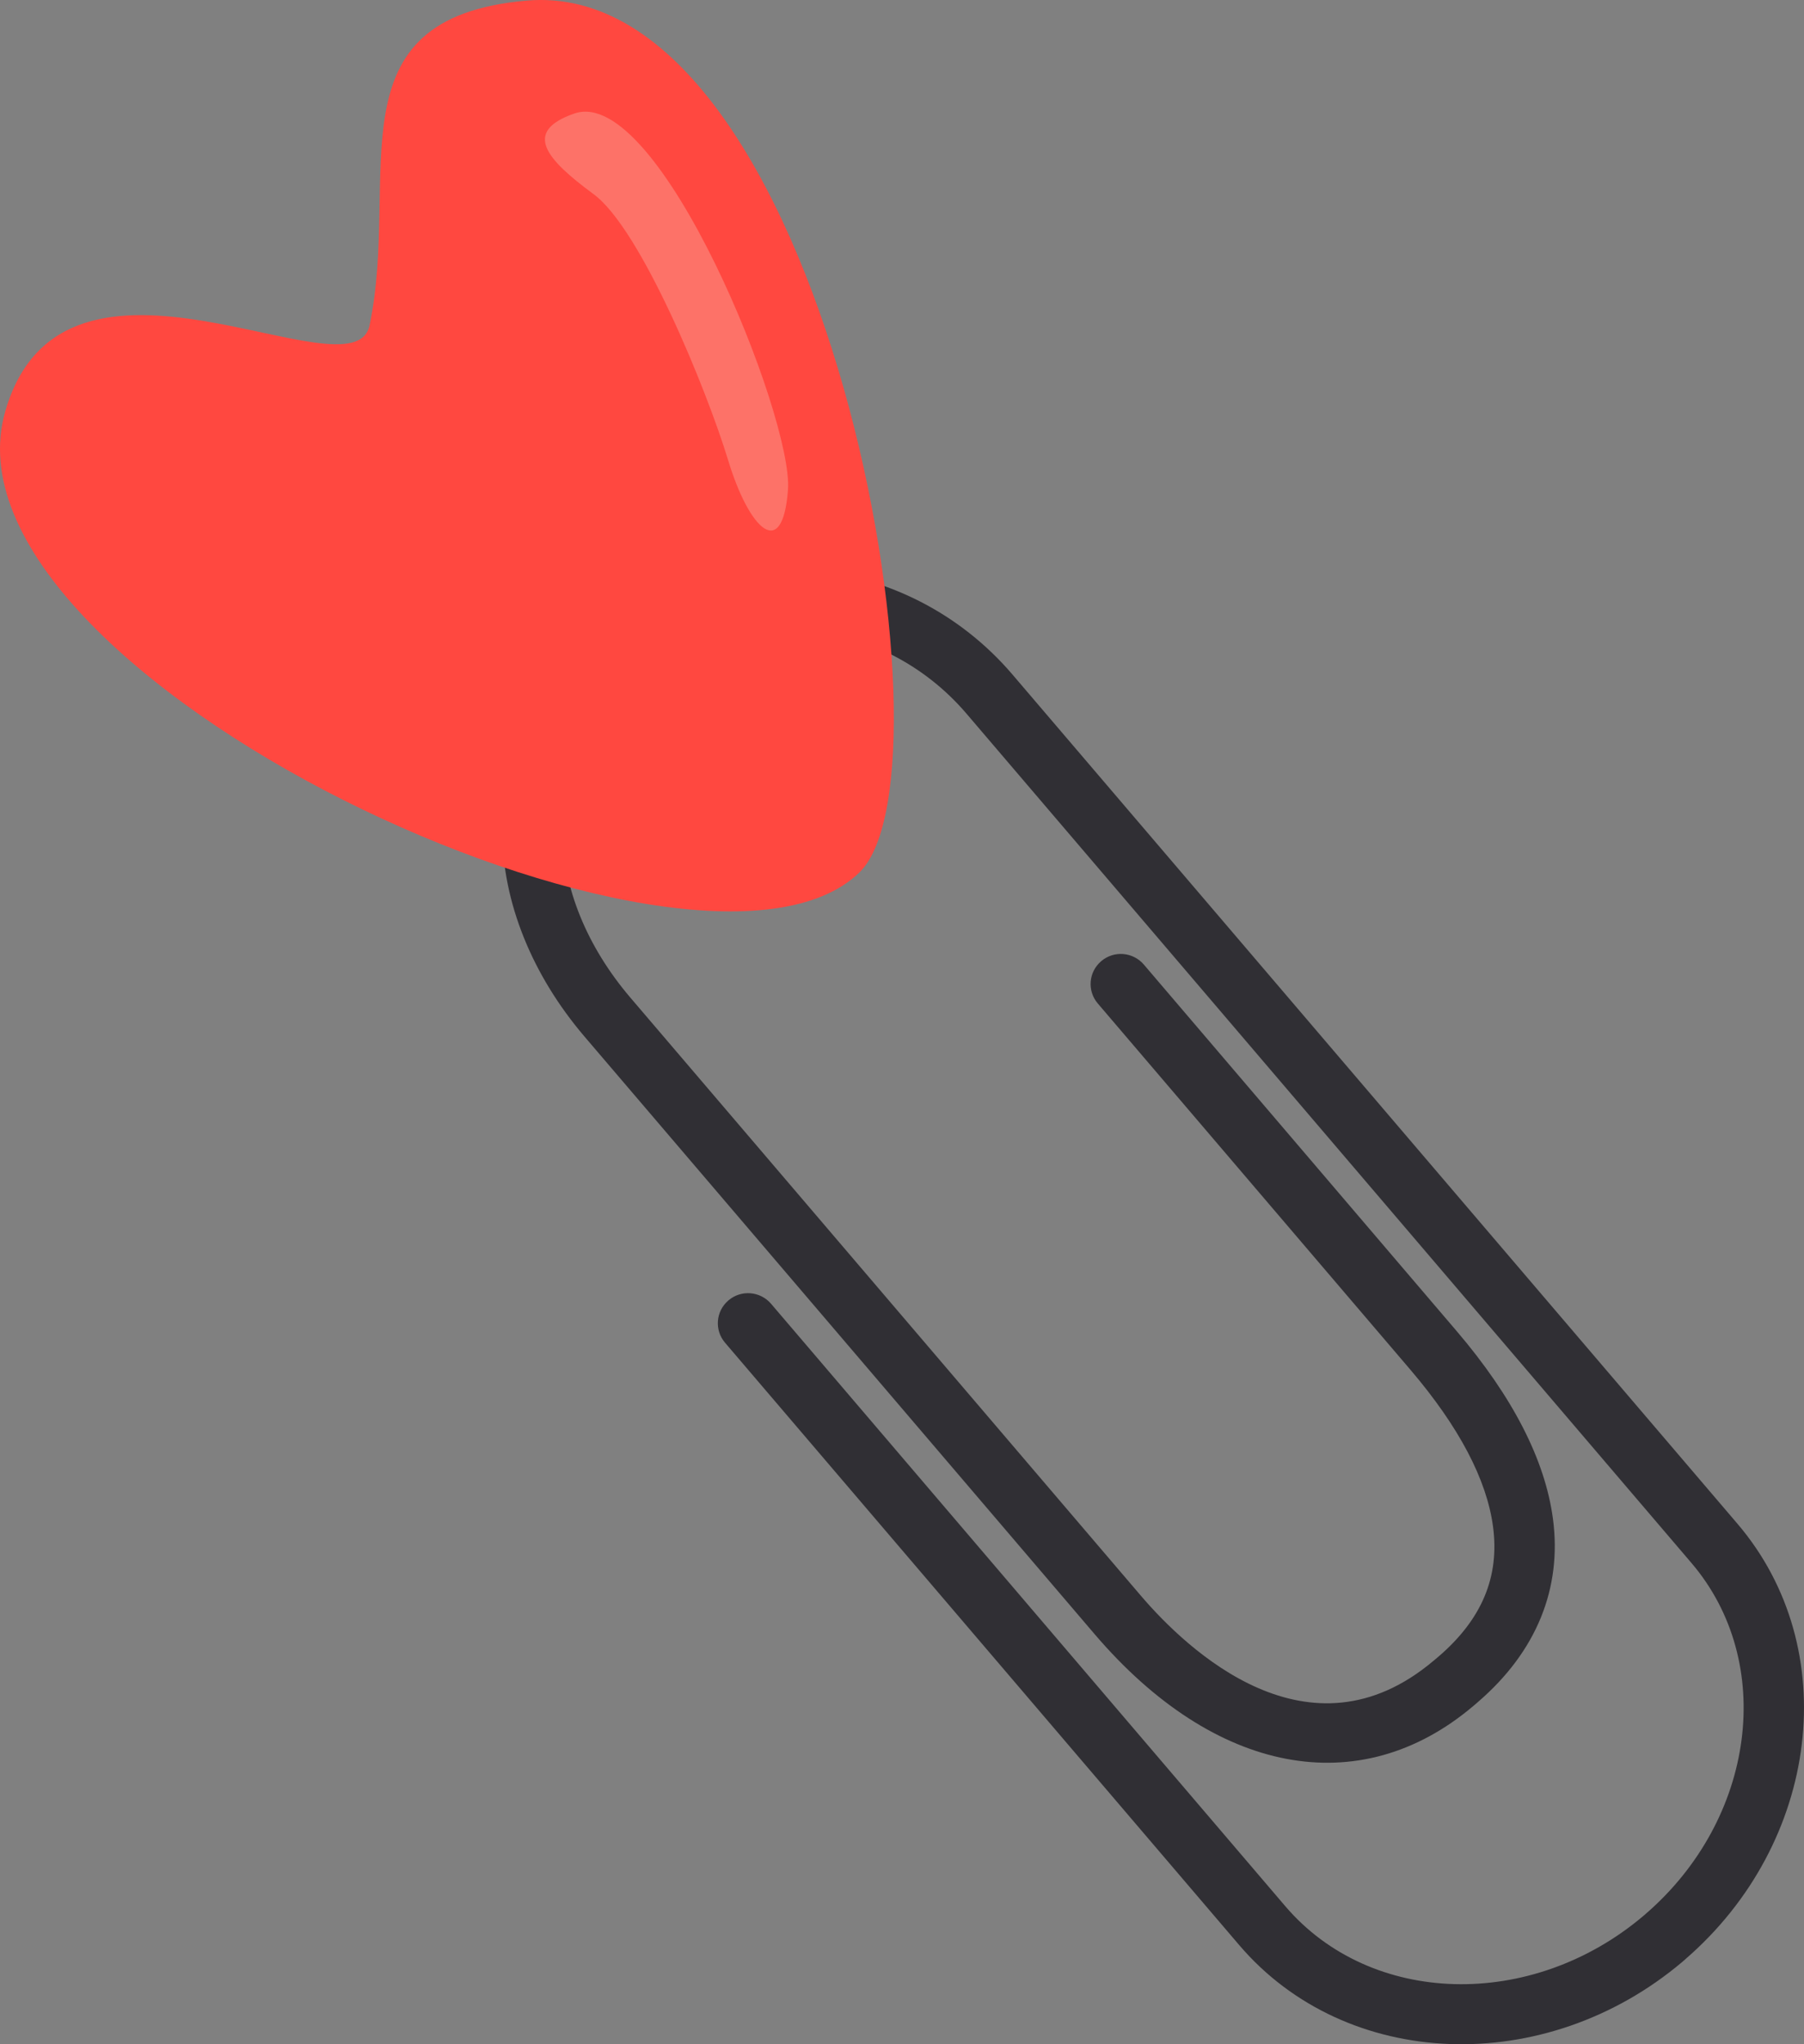 <svg width="30" height="34" viewBox="0 0 30 34" fill="none" xmlns="http://www.w3.org/2000/svg">
<rect x="0" y="0" width="30" height="34" fill="#808080" stroke="none"/>
<path d="M28.023 32.589C30.267 30.652 30.661 27.415 28.894 25.344L16.838 11.22C15.059 9.135 11.934 8.857 9.873 10.599C8.884 11.436 8.342 12.585 8.352 13.835C8.359 15.007 8.846 16.215 9.719 17.239L18.203 27.179C20.197 29.514 22.607 29.974 24.495 28.379L24.546 28.336C24.558 28.325 24.57 28.316 24.581 28.305C25.549 27.471 25.979 26.418 25.825 25.26C25.694 24.279 25.155 23.23 24.224 22.139L19.021 16.042C18.841 15.832 18.524 15.806 18.313 15.986C18.313 15.986 18.31 15.987 18.31 15.989C18.102 16.168 18.077 16.48 18.256 16.69L23.459 22.787C24.262 23.73 24.724 24.606 24.829 25.393C24.939 26.225 24.644 26.931 23.925 27.55C23.916 27.559 23.905 27.567 23.894 27.576L23.843 27.619C21.773 29.37 19.744 27.445 18.968 26.535L10.484 16.594C9.763 15.749 9.361 14.768 9.355 13.83C9.349 12.868 9.754 12.012 10.522 11.364C12.162 9.977 14.651 10.205 16.072 11.869L28.127 25.994C29.539 27.647 29.193 30.257 27.364 31.835C27.352 31.846 27.339 31.857 27.327 31.867C25.464 33.442 22.794 33.368 21.373 31.703L12.822 21.684C12.642 21.474 12.325 21.448 12.114 21.628C12.114 21.628 12.111 21.629 12.111 21.631C11.903 21.81 11.878 22.122 12.057 22.332L20.608 32.351C22.387 34.436 25.694 34.56 27.978 32.629C27.994 32.616 28.009 32.603 28.023 32.59V32.589Z" fill="#302F34"/>
<path d="M14.295 14.507C16.024 12.814 13.71 -0.42 8.758 0.01C5.461 0.298 6.666 2.918 6.146 5.41C5.88 6.685 1.057 3.465 0.087 6.843C-1.172 11.226 11.606 17.142 14.297 14.506L14.295 14.507Z" fill="#FF4840"/>
<path opacity="0.26" d="M9.552 1.888C10.966 1.398 13.193 6.95 13.104 8.146C13.014 9.343 12.46 8.813 12.108 7.652C11.755 6.49 10.661 3.81 9.871 3.229C9.083 2.648 8.684 2.19 9.551 1.888H9.552Z" fill="#F8EBDB"/>
</svg>
